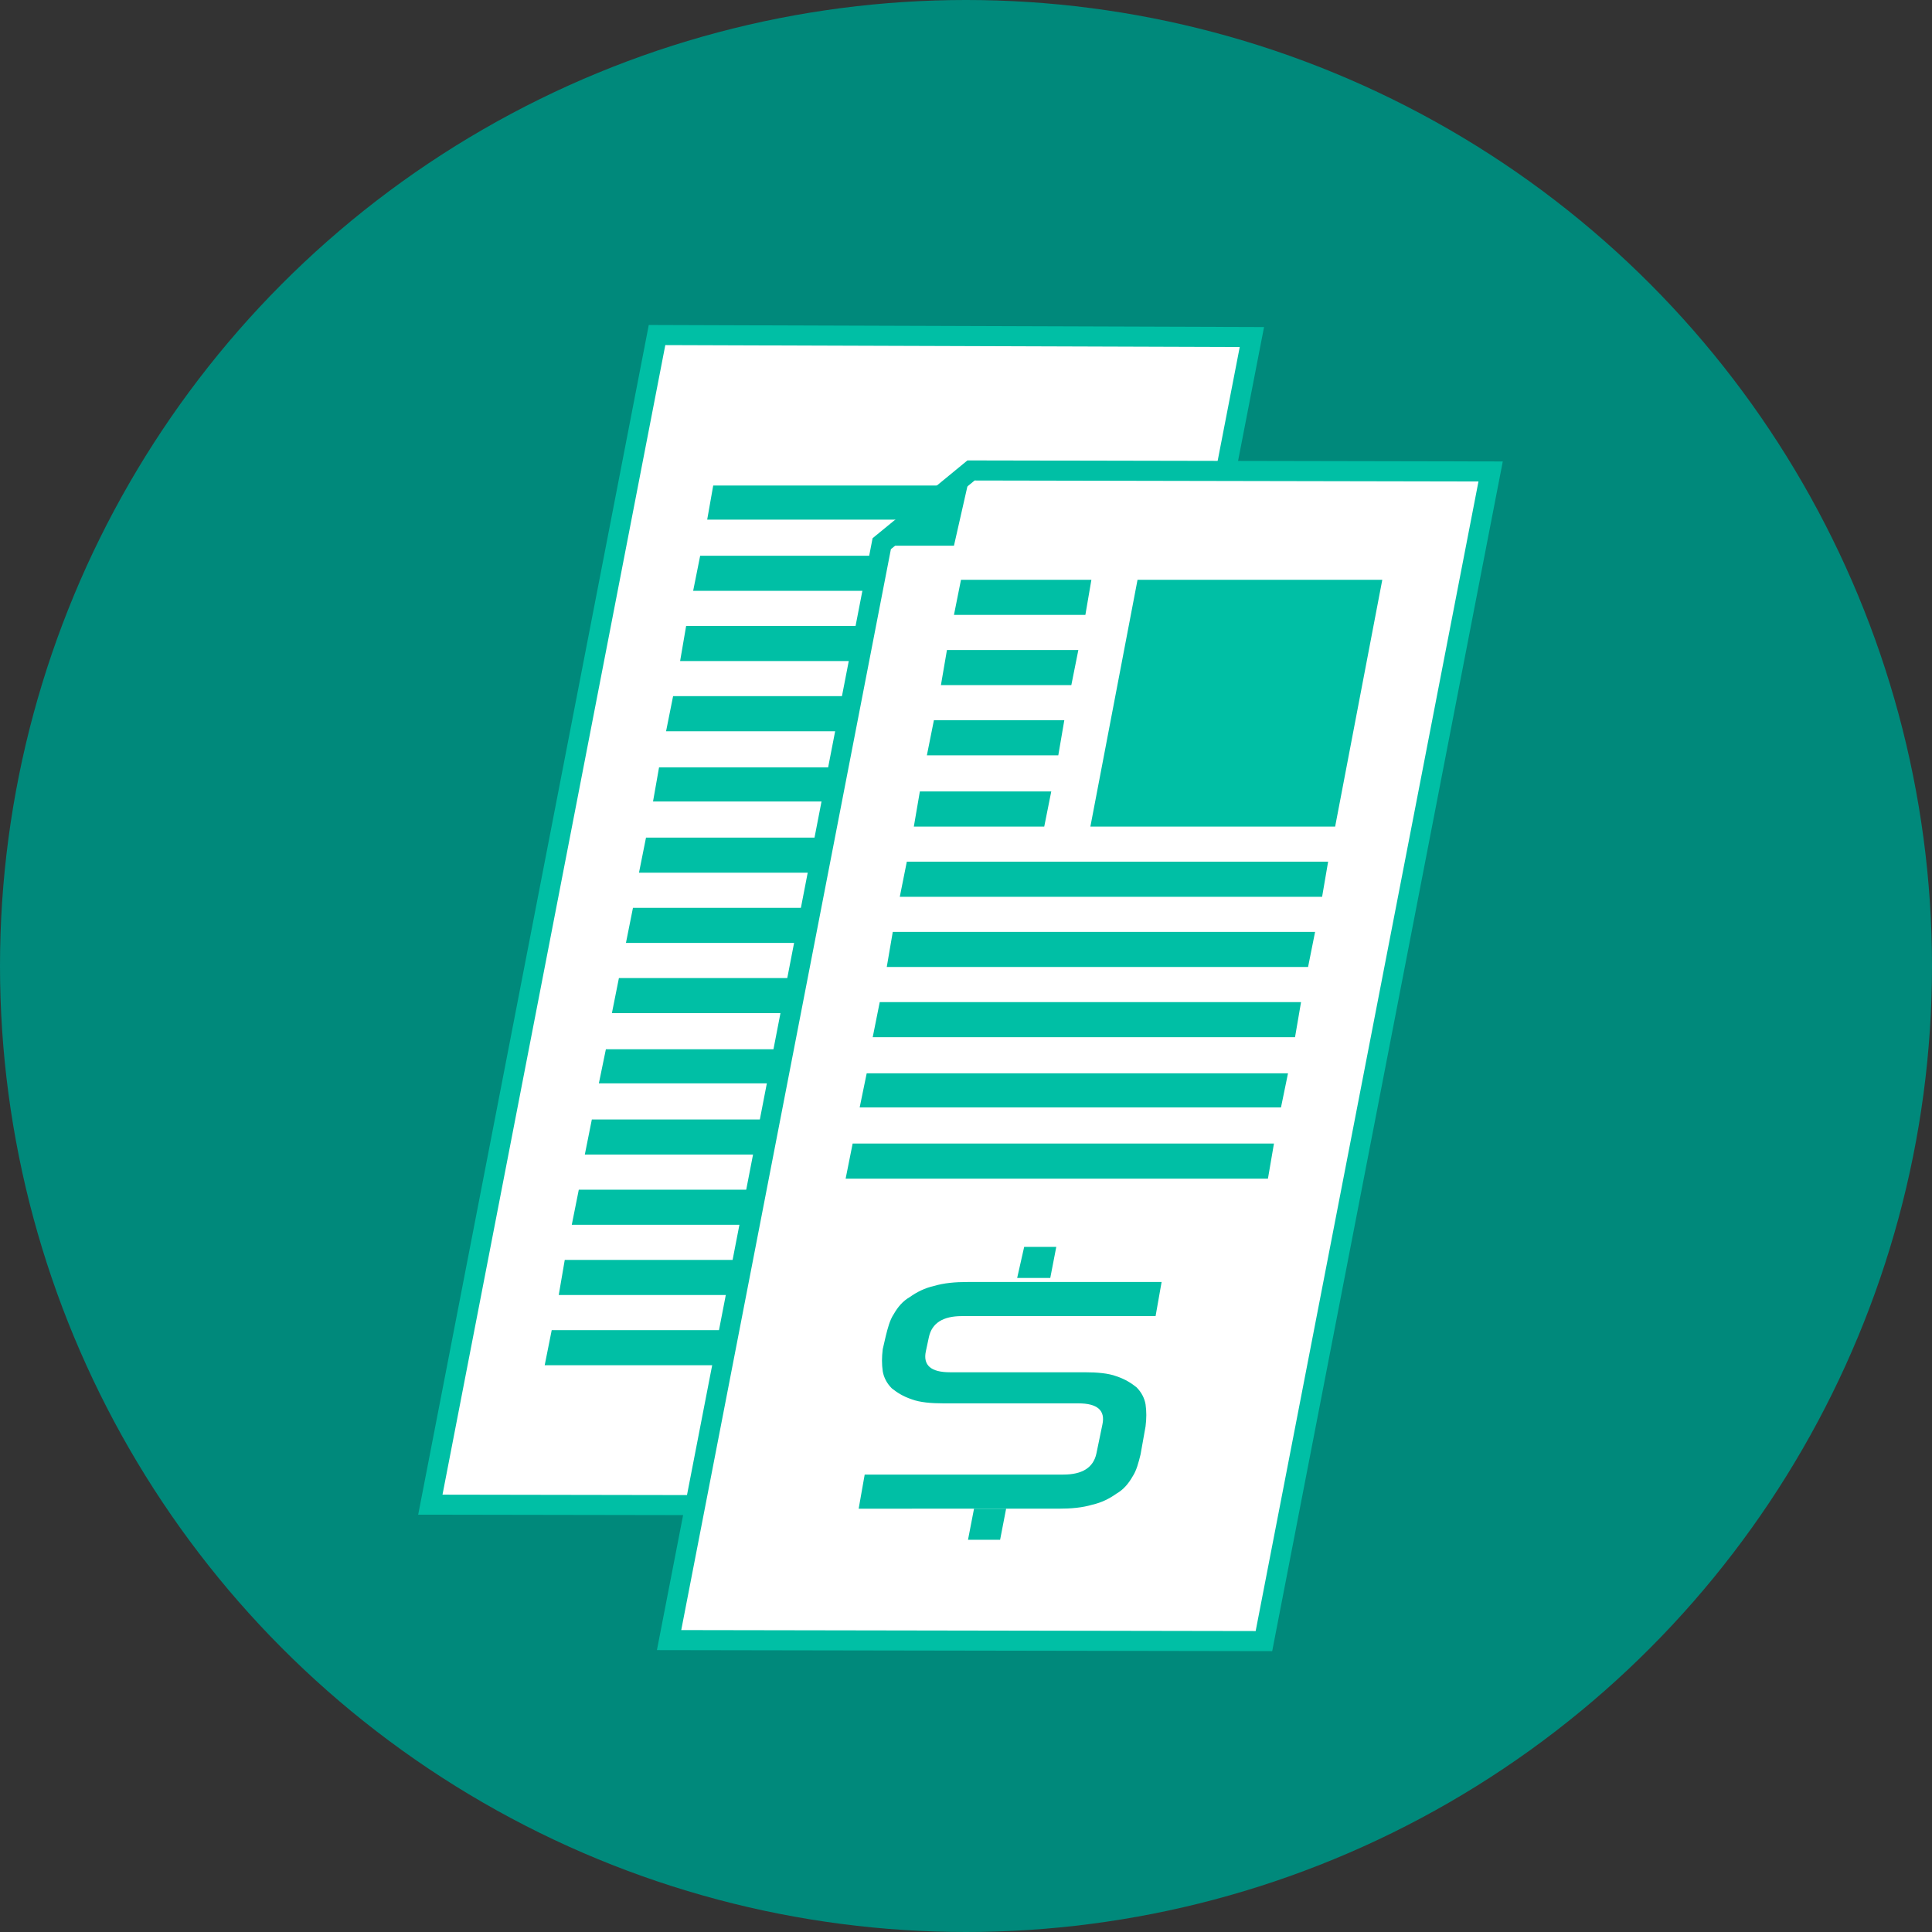 <?xml version="1.0" encoding="utf-8"?>
<!-- Generator: Adobe Illustrator 19.0.0, SVG Export Plug-In . SVG Version: 6.00 Build 0)  -->
<svg version="1.1" id="Layer_2" xmlns="http://www.w3.org/2000/svg" xmlns:xlink="http://www.w3.org/1999/xlink" x="0px" y="0px"
	 viewBox="-244 31.5 192.6 192.6" style="enable-background:new -244 31.5 192.6 192.6;" xml:space="preserve">
<rect x="-244" y="31.5" width="192.6" height="192.6" fill="#333333" stroke="none"/>
<style type="text/css">
	.st0{fill:#00897B;}
	.st1{fill:#FFFFFF;stroke:#00BFA5;stroke-width:2;stroke-miterlimit:10;}
	.st2{fill:#00BFA5;}
</style>
<circle class="st0" cx="-147.7" cy="127.8" r="96.3"/>
<g>
	<g>
		<polygon class="st1" points="-141.8,181.6 -201.1,181.5 -178.5,64.9 -119.2,65.1 		"/>
		<polygon class="st2" points="-131.5,83.3 -173.5,83.3 -172.9,79.9 -130.8,79.9 		"/>
		<polygon class="st2" points="-132.8,90.4 -174.9,90.4 -174.2,86.9 -132.2,86.9 		"/>
		<polygon class="st2" points="-134.2,97.4 -176.2,97.4 -175.6,93.9 -133.5,93.9 		"/>
		<polygon class="st2" points="-135.5,104.4 -177.6,104.4 -176.9,100.9 -134.9,100.9 		"/>
		<polygon class="st2" points="-136.9,111.4 -178.9,111.4 -178.3,108 -136.2,108 		"/>
		<polygon class="st2" points="-138.2,118.5 -180.3,118.5 -179.6,115 -137.6,115 		"/>
		<polygon class="st2" points="-139.6,125.5 -181.6,125.5 -180.9,122 -138.9,122 		"/>
		<polygon class="st2" points="-140.9,132.5 -183,132.5 -182.3,129 -140.3,129 		"/>
		<polygon class="st2" points="-142.3,139.5 -184.3,139.5 -183.6,136.1 -141.6,136.1 		"/>
		<polygon class="st2" points="-143.6,146.6 -185.7,146.6 -185,143.1 -142.9,143.1 		"/>
		<polygon class="st2" points="-145,153.6 -187,153.6 -186.3,150.1 -144.3,150.1 		"/>
		<polygon class="st2" points="-146.3,160.6 -188.3,160.6 -187.7,157.1 -145.6,157.1 		"/>
		<polygon class="st2" points="-147.6,167.6 -189.7,167.6 -189,164.1 -147,164.1 		"/>
	</g>
	<path class="st1" d="M-118,195.1l-59.3-0.1l21.2-109.3c3.3-2.7,5.5-4.5,8.9-7.3l51.8,0.1L-118,195.1z"/>
	<polygon class="st2" points="-135.8,92.8 -148.9,92.8 -148.2,89.3 -135.2,89.3 	"/>
	<polygon class="st2" points="-137.2,99.8 -150.2,99.8 -149.6,96.3 -136.5,96.3 	"/>
	<polygon class="st2" points="-138.5,106.8 -151.6,106.8 -150.9,103.3 -137.9,103.3 	"/>
	<polygon class="st2" points="-139.9,113.9 -152.9,113.9 -152.3,110.4 -139.2,110.4 	"/>
	<polygon class="st2" points="-112.2,120.9 -154.3,120.9 -153.6,117.4 -111.6,117.4 	"/>
	<polygon class="st2" points="-113.6,127.9 -155.6,127.9 -155,124.4 -112.9,124.4 	"/>
	<polygon class="st2" points="-114.9,134.9 -157,134.9 -156.3,131.4 -114.3,131.4 	"/>
	<polygon class="st2" points="-116.3,141.9 -158.3,141.9 -157.6,138.5 -115.6,138.5 	"/>
	<polygon class="st2" points="-117.6,149 -159.7,149 -159,145.5 -117,145.5 	"/>
	<polygon class="st2" points="-135.3,113.9 -110.9,113.9 -106.2,89.3 -130.6,89.3 	"/>
	<g>
		<g>
			<path class="st2" d="M-158.4,181.9l0.6-3.4h19.8c1.9,0,3-0.7,3.3-2.1l0.6-2.9c0.3-1.4-0.5-2.1-2.4-2.1h-13.4
				c-1.3,0-2.4-0.1-3.2-0.4c-0.9-0.3-1.5-0.7-2-1.1c-0.5-0.5-0.8-1.1-0.9-1.7c-0.1-0.7-0.1-1.4,0-2.2l0.3-1.3
				c0.2-0.8,0.4-1.6,0.8-2.2c0.4-0.7,0.9-1.3,1.6-1.7c0.7-0.5,1.5-0.9,2.4-1.1c1-0.3,2.1-0.4,3.4-0.4h19.3l-0.6,3.4h-19.3
				c-1.9,0-3,0.7-3.3,2.1l-0.3,1.4c-0.3,1.4,0.5,2.1,2.4,2.1h13.4c1.3,0,2.4,0.1,3.2,0.4c0.9,0.3,1.5,0.7,2,1.1
				c0.5,0.5,0.8,1.1,0.9,1.7c0.1,0.7,0.1,1.4,0,2.2l-0.5,2.8c-0.2,0.8-0.4,1.6-0.8,2.2c-0.4,0.7-0.9,1.3-1.6,1.7
				c-0.7,0.5-1.5,0.9-2.4,1.1c-1,0.3-2.1,0.4-3.4,0.4H-158.4z"/>
		</g>
		<polygon class="st2" points="-138.7,155.8 -139.3,158.9 -142.6,158.9 -141.9,155.8 		"/>
		<polygon class="st2" points="-143.7,181.9 -144.3,185 -147.5,185 -146.9,181.9 		"/>
	</g>
</g>
<g>
	<polygon class="st2" points="-147.2,78.4 -156.2,85.9 -148.9,85.9 	"/>
</g>
</svg>
